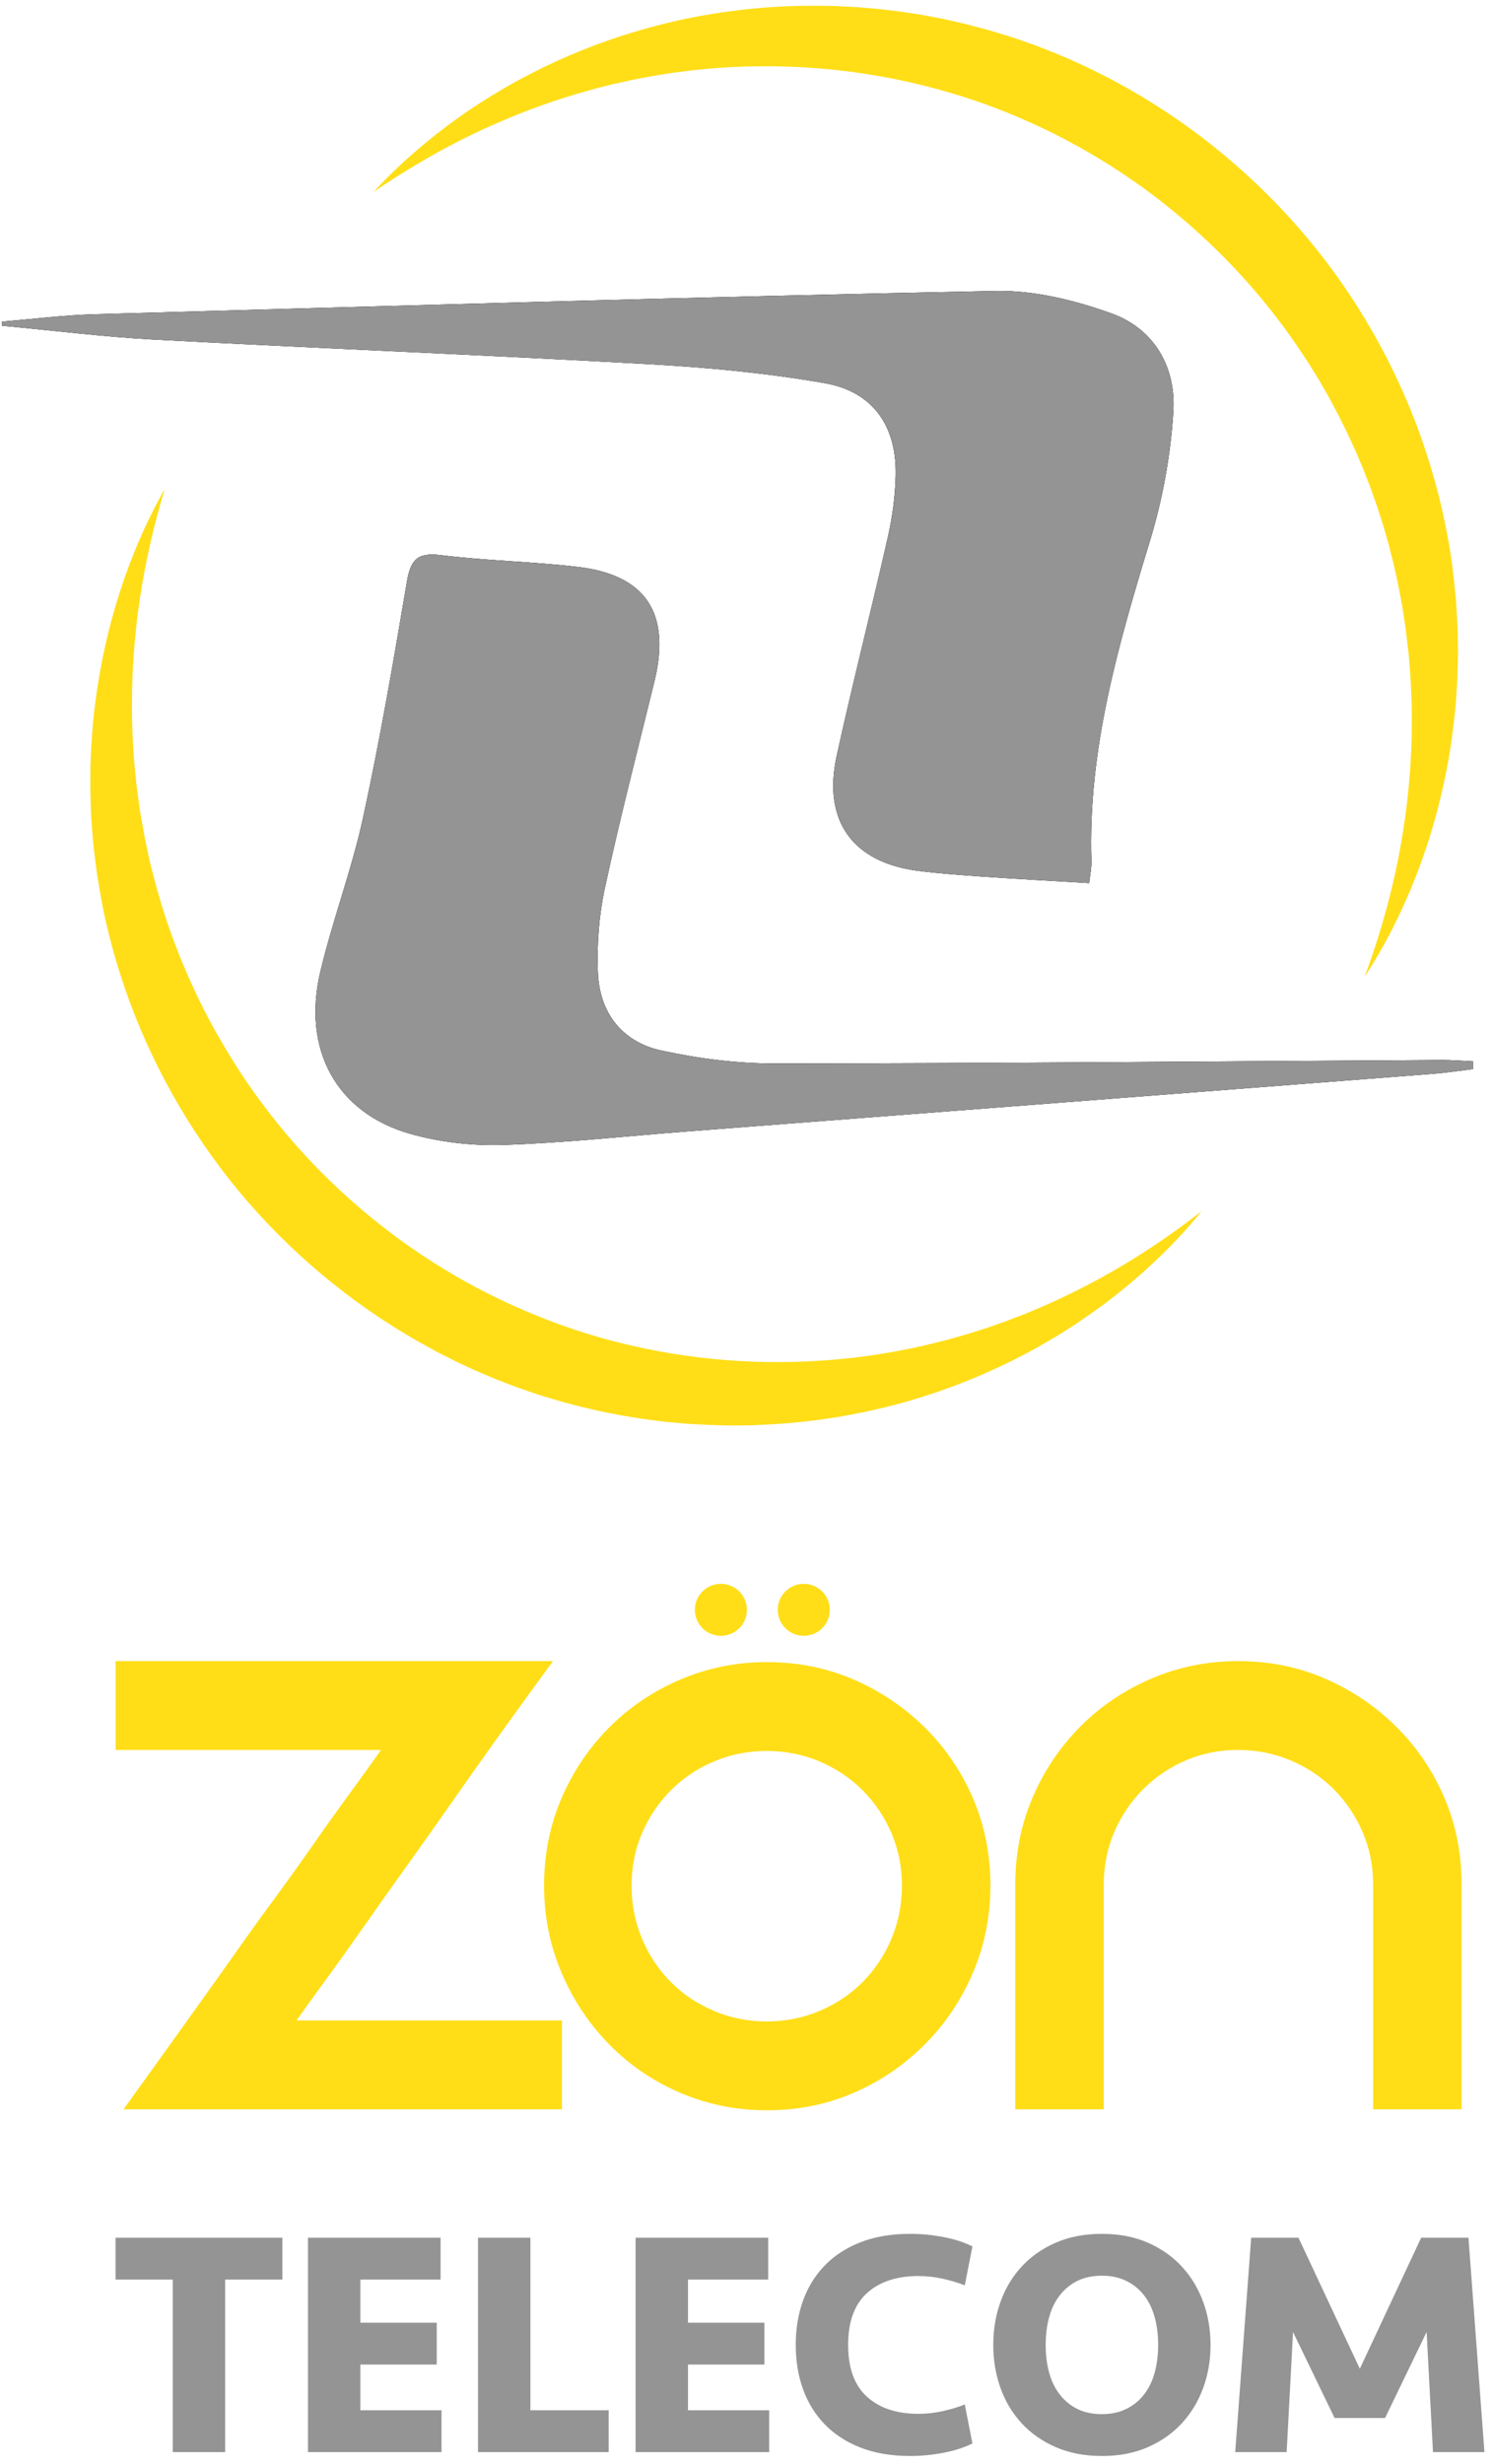 <?xml version="1.0" encoding="UTF-8"?>
<svg width="120px" height="198px" viewBox="0 0 120 198" version="1.1" xmlns="http://www.w3.org/2000/svg" xmlns:xlink="http://www.w3.org/1999/xlink">
    <!-- Generator: Sketch 49.1 (51147) - http://www.bohemiancoding.com/sketch -->
    <title>Zon-telecom-newfont</title>
    <desc>Created with Sketch.</desc>
    <defs></defs>
    <g id="Control-Panel" stroke="none" stroke-width="1" fill="none" fill-rule="evenodd">
        <g id="Login" transform="translate(-660, -291)">
            <g id="Group" transform="translate(570, 291)">
                <g id="Zon-telecom-newfont" transform="translate(90, 0.452)">
                    <g id="Page-2">
                        <g id="Group-48">
                            <path d="M0.168,25.39 C2.656,25.187 5.141,24.869 7.633,24.799 C31.76,24.122 55.888,23.413 80.019,22.929 C83.117,22.867 86.366,23.671 89.315,24.727 C92.759,25.959 94.536,29.031 94.307,32.643 C94.087,36.118 93.45,39.645 92.436,42.977 C89.869,51.404 87.424,59.815 87.723,68.76 C87.739,69.247 87.628,69.737 87.546,70.512 C84.718,70.342 81.924,70.192 79.133,70 C77.356,69.878 75.577,69.753 73.811,69.529 C68.54,68.861 66.106,65.517 67.25,60.29 C68.532,54.431 70.026,48.619 71.35,42.768 C71.716,41.15 71.948,39.472 71.991,37.815 C72.095,33.805 70.19,31.019 66.272,30.334 C61.629,29.522 56.901,29.078 52.191,28.813 C38.945,28.07 25.687,27.544 12.439,26.839 C8.342,26.621 4.261,26.104 0.173,25.725 C0.171,25.613 0.17,25.502 0.168,25.39" id="Fill-32" fill="#808285"></path>
                            <path d="M118.412,85.452 C117.345,85.582 116.28,85.752 115.208,85.835 C95.18,87.388 75.151,88.931 55.122,90.476 C50.223,90.855 45.328,91.394 40.421,91.551 C37.945,91.63 35.36,91.334 32.977,90.66 C27.047,88.982 24.255,83.879 25.755,77.6 C26.745,73.454 28.275,69.435 29.179,65.273 C30.543,58.993 31.634,52.649 32.702,46.308 C32.996,44.56 33.527,43.922 35.396,44.154 C39.05,44.608 42.751,44.672 46.409,45.098 C51.928,45.741 53.936,48.832 52.598,54.305 C51.247,59.831 49.817,65.341 48.617,70.901 C48.141,73.11 47.964,75.444 48.056,77.704 C48.187,80.95 50.009,83.279 53.155,83.965 C56.128,84.612 59.218,85.009 62.256,85.007 C80.133,84.995 98.009,84.832 115.886,84.728 C116.727,84.723 117.569,84.799 118.411,84.838 C118.412,85.042 118.412,85.247 118.412,85.452" id="Fill-34" fill="#808285"></path>
                            <path d="M0.168,25.39 C2.656,25.187 5.141,24.869 7.633,24.799 C31.76,24.122 55.888,23.413 80.019,22.929 C83.117,22.867 86.366,23.671 89.315,24.727 C92.759,25.959 94.536,29.031 94.307,32.643 C94.087,36.118 93.45,39.645 92.436,42.977 C89.869,51.404 87.424,59.815 87.723,68.76 C87.739,69.247 87.628,69.737 87.546,70.512 C84.718,70.342 81.924,70.192 79.133,70 C77.356,69.878 75.577,69.753 73.811,69.529 C68.54,68.861 66.106,65.517 67.25,60.29 C68.532,54.431 70.026,48.619 71.35,42.768 C71.716,41.15 71.948,39.472 71.991,37.815 C72.095,33.805 70.19,31.019 66.272,30.334 C61.629,29.522 56.901,29.078 52.191,28.813 C38.945,28.07 25.687,27.544 12.439,26.839 C8.342,26.621 4.261,26.104 0.173,25.725 C0.171,25.613 0.17,25.502 0.168,25.39" id="Fill-36" fill="#000000"></path>
                            <path d="M118.412,85.452 C117.345,85.582 116.28,85.752 115.208,85.835 C95.18,87.388 75.151,88.931 55.122,90.476 C50.223,90.855 45.328,91.394 40.421,91.551 C37.945,91.63 35.36,91.334 32.977,90.66 C27.047,88.982 24.255,83.879 25.755,77.6 C26.745,73.454 28.275,69.435 29.179,65.273 C30.543,58.993 31.634,52.649 32.702,46.308 C32.996,44.56 33.527,43.922 35.396,44.154 C39.05,44.608 42.751,44.672 46.409,45.098 C51.928,45.741 53.936,48.832 52.598,54.305 C51.247,59.831 49.817,65.341 48.617,70.901 C48.141,73.11 47.964,75.444 48.056,77.704 C48.187,80.95 50.009,83.279 53.155,83.965 C56.128,84.612 59.218,85.009 62.256,85.007 C80.133,84.995 98.009,84.832 115.886,84.728 C116.727,84.723 117.569,84.799 118.411,84.838 C118.412,85.042 118.412,85.247 118.412,85.452" id="Fill-38" fill="#000000"></path>
                            <path d="M0.168,25.39 C2.656,25.187 5.141,24.869 7.633,24.799 C31.76,24.122 55.888,23.413 80.019,22.929 C83.117,22.867 86.366,23.671 89.315,24.727 C92.759,25.959 94.536,29.031 94.307,32.643 C94.087,36.118 93.45,39.645 92.436,42.977 C89.869,51.404 87.424,59.815 87.723,68.76 C87.739,69.247 87.628,69.737 87.546,70.512 C84.718,70.342 81.924,70.192 79.133,70 C77.356,69.878 75.577,69.753 73.811,69.529 C68.54,68.861 66.106,65.517 67.25,60.29 C68.532,54.431 70.026,48.619 71.35,42.768 C71.716,41.15 71.948,39.472 71.991,37.815 C72.095,33.805 70.19,31.019 66.272,30.334 C61.629,29.522 56.901,29.078 52.191,28.813 C38.945,28.07 25.687,27.544 12.439,26.839 C8.342,26.621 4.261,26.104 0.173,25.725 C0.171,25.613 0.17,25.502 0.168,25.39" id="Fill-40" fill="#949494"></path>
                            <path d="M118.412,85.452 C117.345,85.582 116.28,85.752 115.208,85.835 C95.18,87.388 75.151,88.931 55.122,90.476 C50.223,90.855 45.328,91.394 40.421,91.551 C37.945,91.63 35.36,91.334 32.977,90.66 C27.047,88.982 24.255,83.879 25.755,77.6 C26.745,73.454 28.275,69.435 29.179,65.273 C30.543,58.993 31.634,52.649 32.702,46.308 C32.996,44.56 33.527,43.922 35.396,44.154 C39.05,44.608 42.751,44.672 46.409,45.098 C51.928,45.741 53.936,48.832 52.598,54.305 C51.247,59.831 49.817,65.341 48.617,70.901 C48.141,73.11 47.964,75.444 48.056,77.704 C48.187,80.95 50.009,83.279 53.155,83.965 C56.128,84.612 59.218,85.009 62.256,85.007 C80.133,84.995 98.009,84.832 115.886,84.728 C116.727,84.723 117.569,84.799 118.411,84.838 C118.412,85.042 118.412,85.247 118.412,85.452" id="Fill-42" fill="#949494"></path>
                            <path d="M13.242,38.84 C12.379,41.709 11.708,44.6 11.265,47.507 C10.826,50.413 10.599,53.33 10.606,56.231 C10.601,57.681 10.662,59.127 10.774,60.564 C10.791,60.924 10.841,61.282 10.874,61.641 L10.981,62.714 C11.066,63.428 11.177,64.138 11.272,64.848 L11.654,66.963 L11.877,68.012 C11.955,68.36 12.016,68.712 12.111,69.056 C12.456,70.442 12.828,71.815 13.277,73.163 L13.439,73.67 C13.495,73.839 13.557,74.005 13.616,74.172 L13.973,75.175 L14.36,76.164 L14.554,76.659 L14.763,77.147 L15.179,78.123 L15.62,79.088 L15.841,79.57 L16.076,80.044 L16.548,80.992 L17.049,81.924 L17.3,82.389 L17.565,82.847 L18.094,83.761 L18.644,84.662 L18.92,85.112 L19.21,85.553 L19.789,86.434 C20.198,87.005 20.584,87.592 21.015,88.147 C24.349,92.661 28.428,96.584 33.007,99.781 C37.586,102.984 42.688,105.409 48.043,106.976 C53.411,108.52 59.054,109.197 64.697,108.954 C65.404,108.936 66.107,108.865 66.814,108.825 C67.167,108.801 67.518,108.758 67.87,108.725 C68.222,108.688 68.576,108.662 68.927,108.61 L69.981,108.47 C70.334,108.427 70.681,108.358 71.032,108.303 C71.734,108.194 72.43,108.055 73.13,107.921 C74.523,107.629 75.911,107.293 77.283,106.885 C77.975,106.698 78.653,106.467 79.338,106.249 C79.68,106.14 80.015,106.01 80.354,105.892 C80.693,105.77 81.034,105.653 81.368,105.52 L82.377,105.131 C82.714,105 83.043,104.852 83.377,104.714 C84.048,104.443 84.696,104.122 85.36,103.828 C86.668,103.203 87.967,102.541 89.234,101.812 C89.878,101.463 90.49,101.064 91.124,100.692 C91.437,100.499 91.742,100.296 92.053,100.098 C92.363,99.9 92.673,99.7 92.975,99.489 C94.206,98.674 95.398,97.792 96.581,96.882 C95.64,98.044 94.624,99.149 93.553,100.204 C93.291,100.475 93.015,100.729 92.739,100.985 C92.463,101.241 92.191,101.502 91.91,101.754 C91.341,102.247 90.776,102.75 90.182,103.217 C89.017,104.184 87.776,105.054 86.519,105.909 C85.882,106.322 85.244,106.739 84.585,107.119 C84.256,107.31 83.932,107.512 83.598,107.696 L82.596,108.248 C79.903,109.685 77.063,110.875 74.128,111.799 C73.391,112.019 72.656,112.256 71.907,112.437 C71.533,112.53 71.162,112.637 70.785,112.718 L69.656,112.971 C69.281,113.061 68.9,113.125 68.521,113.199 C68.142,113.268 67.763,113.349 67.382,113.408 C66.619,113.527 65.854,113.651 65.085,113.73 C63.549,113.924 62.002,114.015 60.452,114.079 L59.288,114.093 C59.094,114.094 58.9,114.098 58.706,114.096 L58.124,114.082 L56.959,114.053 L55.795,113.988 L55.213,113.955 L54.632,113.903 L53.469,113.799 C53.082,113.754 52.696,113.705 52.31,113.654 L51.731,113.578 L51.154,113.485 L49.999,113.296 L48.851,113.071 L48.277,112.957 C48.085,112.918 47.896,112.87 47.706,112.827 L46.564,112.561 C45.051,112.175 43.546,111.737 42.072,111.209 C41.328,110.964 40.605,110.663 39.874,110.384 C39.511,110.236 39.153,110.079 38.792,109.927 L38.251,109.697 L37.718,109.452 L36.653,108.955 L35.605,108.424 L35.082,108.158 L34.566,107.876 L33.536,107.31 C32.865,106.906 32.182,106.521 31.526,106.091 C31.197,105.879 30.863,105.674 30.537,105.456 L29.566,104.793 C24.429,101.203 19.899,96.697 16.363,91.508 C14.582,88.926 13.048,86.178 11.761,83.327 C10.49,80.468 9.45,77.508 8.719,74.476 C8.324,72.968 8.064,71.428 7.818,69.895 C7.749,69.513 7.714,69.125 7.662,68.741 L7.52,67.586 C7.442,66.815 7.395,66.04 7.335,65.269 C7.309,64.495 7.27,63.723 7.258,62.951 L7.261,61.793 C7.262,61.407 7.261,61.022 7.285,60.637 C7.349,59.096 7.454,57.561 7.654,56.039 C8.043,52.996 8.699,50 9.634,47.113 C10.565,44.226 11.761,41.441 13.242,38.84" id="Fill-44" fill="#FFDE17"></path>
                            <path d="M109.685,78.039 C110.721,75.228 111.566,72.384 112.185,69.51 C112.799,66.636 113.203,63.739 113.373,60.843 C113.466,59.396 113.492,57.949 113.468,56.507 C113.473,56.147 113.444,55.786 113.434,55.427 L113.392,54.349 C113.35,53.631 113.283,52.915 113.231,52.2 L112.979,50.066 L112.82,49.006 C112.763,48.653 112.723,48.298 112.649,47.949 C112.39,46.544 112.101,45.151 111.735,43.778 L111.604,43.262 C111.559,43.09 111.507,42.92 111.458,42.749 L111.163,41.727 L110.836,40.715 L110.673,40.21 L110.494,39.709 L110.139,38.709 L109.757,37.72 L109.566,37.225 L109.359,36.737 L108.946,35.762 L108.502,34.801 L108.28,34.321 L108.043,33.848 L107.572,32.902 L107.077,31.969 L106.828,31.503 L106.566,31.045 L106.042,30.131 C105.668,29.535 105.318,28.925 104.922,28.345 C101.868,23.633 98.036,19.467 93.659,15.993 C89.284,12.515 84.339,9.779 79.088,7.885 C73.824,6.013 68.234,4.989 62.586,4.884 C61.879,4.858 61.174,4.886 60.466,4.883 C60.112,4.884 59.759,4.906 59.405,4.917 C59.051,4.932 58.696,4.936 58.343,4.967 L57.282,5.041 C56.928,5.063 56.577,5.11 56.223,5.143 C55.516,5.208 54.813,5.305 54.106,5.395 C52.698,5.601 51.292,5.851 49.897,6.173 C49.196,6.317 48.505,6.506 47.808,6.681 C47.46,6.77 47.118,6.878 46.772,6.975 C46.427,7.076 46.079,7.172 45.738,7.284 L44.707,7.61 C44.363,7.72 44.025,7.847 43.684,7.965 C42.997,8.194 42.331,8.474 41.65,8.726 C40.307,9.27 38.97,9.85 37.661,10.5 C36.998,10.809 36.362,11.169 35.706,11.502 C35.382,11.674 35.065,11.858 34.743,12.037 C34.422,12.216 34.1,12.396 33.786,12.588 C32.508,13.326 31.265,14.133 30.028,14.968 C31.038,13.866 32.119,12.826 33.252,11.839 C33.53,11.584 33.822,11.348 34.112,11.109 C34.403,10.871 34.691,10.627 34.987,10.393 C35.584,9.935 36.179,9.468 36.8,9.039 C38.022,8.146 39.313,7.354 40.62,6.578 C41.281,6.205 41.943,5.828 42.624,5.49 C42.964,5.319 43.3,5.138 43.644,4.974 L44.678,4.486 C47.453,3.217 50.36,2.205 53.346,1.463 C54.095,1.289 54.842,1.097 55.601,0.964 C55.98,0.894 56.357,0.809 56.738,0.751 L57.88,0.569 C58.261,0.502 58.644,0.462 59.027,0.412 C59.41,0.366 59.793,0.309 60.177,0.272 C60.946,0.201 61.716,0.124 62.489,0.093 C64.033,-0.006 65.583,-0.001 67.135,0.03 L68.297,0.088 C68.491,0.099 68.685,0.107 68.878,0.121 L69.458,0.17 L70.619,0.271 L71.777,0.408 L72.356,0.478 L72.933,0.565 L74.087,0.74 C74.47,0.809 74.853,0.882 75.236,0.957 L75.809,1.068 L76.38,1.197 L77.52,1.457 L78.652,1.752 L79.219,1.901 C79.407,1.952 79.593,2.011 79.781,2.066 L80.904,2.401 C82.391,2.88 83.867,3.41 85.306,4.028 C86.033,4.318 86.736,4.663 87.45,4.987 C87.802,5.157 88.151,5.336 88.502,5.51 L89.027,5.773 L89.545,6.05 L90.577,6.612 L91.591,7.206 L92.097,7.505 L92.595,7.817 L93.588,8.446 C94.234,8.891 94.893,9.316 95.521,9.786 C95.837,10.018 96.157,10.244 96.469,10.482 L97.398,11.203 C102.308,15.103 106.555,19.879 109.769,25.277 C111.391,27.964 112.754,30.801 113.866,33.727 C114.961,36.659 115.819,39.677 116.365,42.748 C116.667,44.278 116.833,45.831 116.985,47.376 C117.032,47.761 117.042,48.151 117.07,48.538 L117.142,49.699 C117.173,50.474 117.173,51.25 117.186,52.023 C117.165,52.797 117.157,53.57 117.123,54.342 L117.05,55.497 C117.024,55.882 117.003,56.267 116.955,56.65 C116.797,58.184 116.599,59.709 116.308,61.216 C115.734,64.23 114.898,67.179 113.789,70.004 C112.684,72.828 111.321,75.534 109.685,78.039" id="Fill-46" fill="#FFDE17"></path>
                        </g>
                        <g id="Group-55" transform="translate(9.288, 132.747)" fill="#FFDE17">
                            <path d="M35.161,0.282 C32.177,4.347 29.381,8.251 26.771,11.993 C25.653,13.597 24.506,15.216 23.335,16.846 C22.163,18.478 21.045,20.055 19.98,21.579 C18.913,23.103 17.902,24.52 16.943,25.83 C15.984,27.141 15.185,28.25 14.546,29.158 L35.88,29.158 L35.88,36.297 L0.643,36.297 C3.572,32.234 6.369,28.33 9.033,24.586 C10.152,22.982 11.31,21.365 12.509,19.734 C13.707,18.103 14.838,16.525 15.905,15.001 C16.969,13.477 17.982,12.061 18.941,10.75 C19.899,9.44 20.698,8.331 21.338,7.422 L0.005,7.422 L0.005,0.282 L35.161,0.282 Z" id="Fill-49"></path>
                            <path d="M41.473,18.33 C41.473,19.828 41.753,21.245 42.312,22.581 C42.871,23.919 43.642,25.082 44.629,26.071 C45.614,27.061 46.772,27.835 48.105,28.396 C49.435,28.958 50.847,29.239 52.339,29.239 C53.83,29.239 55.242,28.958 56.574,28.396 C57.905,27.835 59.063,27.061 60.049,26.071 C61.035,25.082 61.808,23.919 62.367,22.581 C62.926,21.245 63.205,19.828 63.205,18.33 C63.205,16.834 62.926,15.43 62.367,14.119 C61.808,12.809 61.035,11.66 60.049,10.67 C59.063,9.681 57.905,8.905 56.574,8.343 C55.242,7.782 53.83,7.502 52.339,7.502 C50.847,7.502 49.435,7.782 48.105,8.343 C46.772,8.905 45.614,9.681 44.629,10.67 C43.642,11.66 42.871,12.809 42.312,14.119 C41.753,15.43 41.473,16.834 41.473,18.33 M34.441,18.33 C34.441,15.817 34.907,13.477 35.84,11.312 C36.771,9.146 38.049,7.248 39.675,5.617 C41.299,3.986 43.203,2.703 45.388,1.767 C47.571,0.832 49.889,0.363 52.339,0.363 C54.842,0.363 57.173,0.832 59.33,1.767 C61.488,2.703 63.392,3.986 65.044,5.617 C66.694,7.248 67.986,9.146 68.918,11.312 C69.85,13.477 70.317,15.817 70.317,18.33 C70.317,20.79 69.85,23.117 68.918,25.308 C67.986,27.501 66.694,29.427 65.044,31.084 C63.392,32.742 61.488,34.039 59.33,34.973 C57.173,35.91 54.842,36.378 52.339,36.378 C49.889,36.378 47.571,35.91 45.388,34.973 C43.203,34.039 41.299,32.742 39.675,31.084 C38.049,29.427 36.771,27.501 35.84,25.308 C34.907,23.117 34.441,20.79 34.441,18.33" id="Fill-51"></path>
                            <path d="M73.713,11.231 C74.644,9.066 75.923,7.168 77.548,5.536 C79.172,3.905 81.076,2.622 83.261,1.686 C85.444,0.751 87.761,0.283 90.212,0.283 C92.715,0.283 95.046,0.751 97.203,1.686 C99.361,2.622 101.264,3.905 102.916,5.536 C104.567,7.168 105.859,9.066 106.791,11.231 C107.722,13.397 108.19,15.737 108.19,18.25 L108.19,36.297 L101.078,36.297 L101.078,18.25 C101.078,16.753 100.799,15.35 100.24,14.039 C99.68,12.729 98.907,11.58 97.922,10.59 C96.936,9.601 95.778,8.825 94.447,8.264 C93.115,7.702 91.703,7.421 90.212,7.421 C88.72,7.421 87.322,7.702 86.018,8.264 C84.711,8.825 83.567,9.601 82.582,10.59 C81.595,11.58 80.824,12.729 80.264,14.039 C79.705,15.35 79.426,16.753 79.426,18.25 L79.426,36.297 L72.314,36.297 L72.314,18.25 C72.314,15.737 72.78,13.397 73.713,11.231" id="Fill-53"></path>
                        </g>
                        <g id="Group-60" transform="translate(55.727, 126.573)" fill="#FFDE17">
                            <path d="M4.307,2.337 C4.307,3.49 3.37,4.424 2.215,4.424 C1.059,4.424 0.123,3.49 0.123,2.337 C0.123,1.184 1.059,0.249 2.215,0.249 C3.37,0.249 4.307,1.184 4.307,2.337" id="Fill-56"></path>
                            <path d="M10.97,2.337 C10.97,3.49 10.033,4.424 8.877,4.424 C7.722,4.424 6.785,3.49 6.785,2.337 C6.785,1.184 7.722,0.249 8.877,0.249 C10.033,0.249 10.97,1.184 10.97,2.337" id="Fill-58"></path>
                        </g>
                        <path d="M22.694,179.364 L22.694,182.728 L18.097,182.728 L18.097,196.594 L13.885,196.594 L13.885,182.728 L9.288,182.728 L9.288,179.364 L22.694,179.364 Z M24.753,179.364 L35.411,179.364 L35.411,182.728 L28.965,182.728 L28.965,186.194 L35.103,186.194 L35.103,189.557 L28.965,189.557 L28.965,193.231 L35.488,193.231 L35.488,196.594 L24.753,196.594 L24.753,179.364 Z M42.632,179.364 L42.632,193.231 L48.925,193.231 L48.925,196.594 L38.42,196.594 L38.42,179.364 L42.632,179.364 Z M51.086,179.364 L61.745,179.364 L61.745,182.728 L55.298,182.728 L55.298,186.194 L61.436,186.194 L61.436,189.557 L55.298,189.557 L55.298,193.231 L61.822,193.231 L61.822,196.594 L51.086,196.594 L51.086,179.364 Z M73.152,179.054 C74.042,179.054 74.937,179.14 75.836,179.313 C76.735,179.485 77.509,179.735 78.16,180.063 L77.544,183.193 C77.03,182.986 76.444,182.809 75.784,182.663 C75.125,182.516 74.47,182.443 73.82,182.443 C72.073,182.443 70.695,182.9 69.685,183.814 C68.675,184.728 68.169,186.117 68.169,187.979 C68.169,189.842 68.675,191.23 69.685,192.144 C70.695,193.059 72.073,193.516 73.82,193.516 C74.47,193.516 75.125,193.442 75.784,193.296 C76.444,193.149 77.03,192.972 77.544,192.765 L78.16,195.896 C77.509,196.223 76.735,196.473 75.836,196.646 C74.937,196.818 74.042,196.905 73.152,196.905 C71.645,196.905 70.318,196.68 69.171,196.232 C68.024,195.784 67.065,195.163 66.295,194.369 C65.524,193.576 64.942,192.636 64.548,191.549 C64.154,190.463 63.958,189.273 63.958,187.979 C63.958,186.686 64.154,185.496 64.548,184.409 C64.942,183.323 65.524,182.383 66.295,181.589 C67.065,180.796 68.024,180.175 69.171,179.727 C70.318,179.278 71.645,179.054 73.152,179.054 Z M97.298,187.979 C97.298,189.204 97.101,190.355 96.707,191.433 C96.313,192.511 95.744,193.455 94.999,194.266 C94.255,195.076 93.343,195.719 92.264,196.193 C91.185,196.668 89.953,196.905 88.566,196.905 C87.179,196.905 85.942,196.668 84.855,196.193 C83.767,195.719 82.851,195.076 82.107,194.266 C81.362,193.455 80.797,192.511 80.412,191.433 C80.026,190.355 79.834,189.204 79.834,187.979 C79.834,186.755 80.026,185.604 80.412,184.526 C80.797,183.448 81.362,182.503 82.107,181.693 C82.851,180.882 83.767,180.24 84.855,179.765 C85.942,179.291 87.179,179.054 88.566,179.054 C89.953,179.054 91.185,179.291 92.264,179.765 C93.343,180.24 94.255,180.882 94.999,181.693 C95.744,182.503 96.313,183.448 96.707,184.526 C97.101,185.604 97.298,186.755 97.298,187.979 Z M88.566,193.541 C89.302,193.541 89.953,193.403 90.518,193.128 C91.083,192.852 91.558,192.468 91.943,191.976 C92.328,191.485 92.615,190.898 92.803,190.217 C92.992,189.536 93.086,188.79 93.086,187.979 C93.086,187.169 92.992,186.423 92.803,185.741 C92.615,185.06 92.328,184.474 91.943,183.982 C91.558,183.491 91.083,183.107 90.518,182.831 C89.953,182.555 89.302,182.417 88.566,182.417 C87.812,182.417 87.158,182.555 86.601,182.831 C86.045,183.107 85.574,183.491 85.189,183.982 C84.803,184.474 84.516,185.06 84.328,185.741 C84.14,186.423 84.046,187.169 84.046,187.979 C84.046,188.79 84.14,189.536 84.328,190.217 C84.516,190.898 84.803,191.485 85.189,191.976 C85.574,192.468 86.045,192.852 86.601,193.128 C87.158,193.403 87.812,193.541 88.566,193.541 Z M111.325,193.852 L107.267,193.852 L103.928,186.944 L103.415,196.594 L99.28,196.594 L100.564,179.364 L104.365,179.364 L109.296,189.894 L114.227,179.364 L118.028,179.364 L119.312,196.594 L115.177,196.594 L114.664,186.944 L111.325,193.852 Z" id="TELECOM" fill="#949494"></path>
                    </g>
                </g>
            </g>
        </g>
    </g>
</svg>